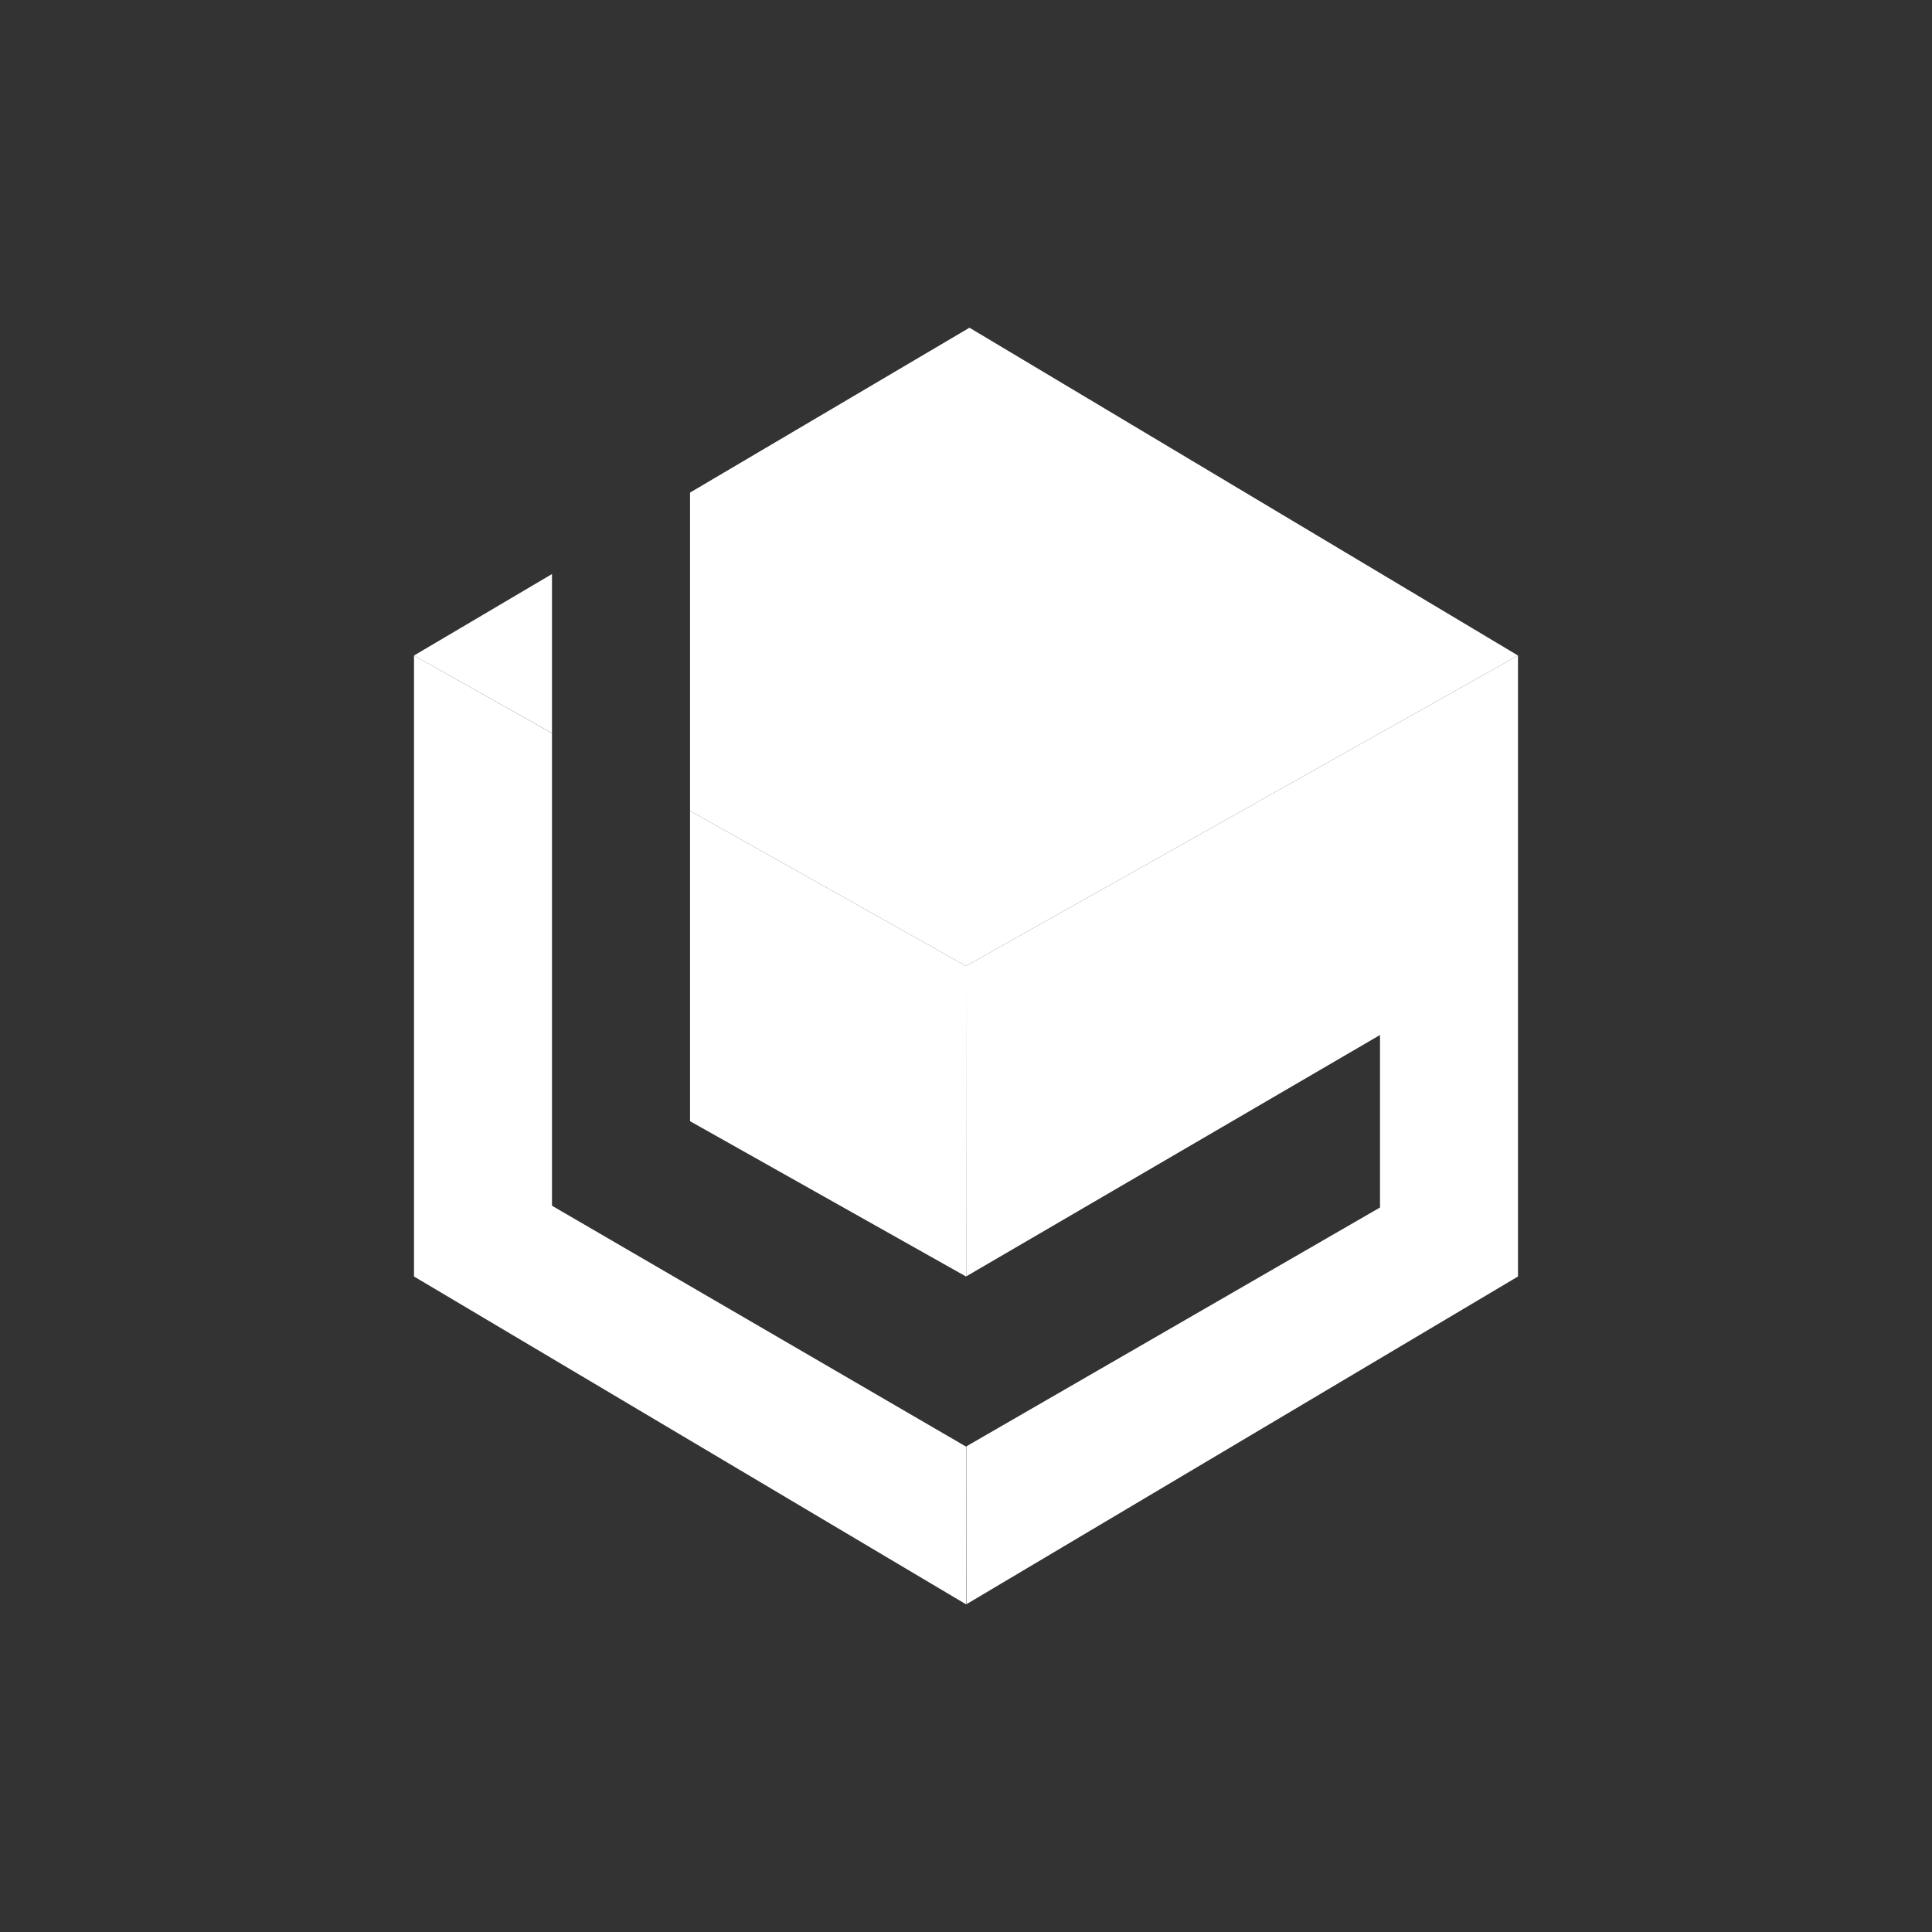 <svg width="24" height="24" viewBox="0 0 24 24" fill="none" xmlns="http://www.w3.org/2000/svg">
<rect x="0" y="0" width="24" height="24" fill="#333333" stroke="none"/>
<path d="M6.857 9.108V14.978L12 17.97V19.929L5.143 15.857V8.143L6.857 9.108Z" fill="white"/>
<path d="M8.572 10.072V13.928L12 15.857V12L8.572 10.072Z" fill="white"/>
<path d="M8.572 6.119L12.043 4.071L18.857 8.143L12 12L8.572 10.072V6.119Z" fill="white"/>
<path d="M6.857 7.131L5.143 8.143L6.857 9.107V7.131Z" fill="white"/>
<path d="M12.003 17.968L12.004 19.929L18.857 15.857V8.143L12 12L12.002 15.856L17.143 12.857V15L12.003 17.968Z" fill="white"/>
</svg>

